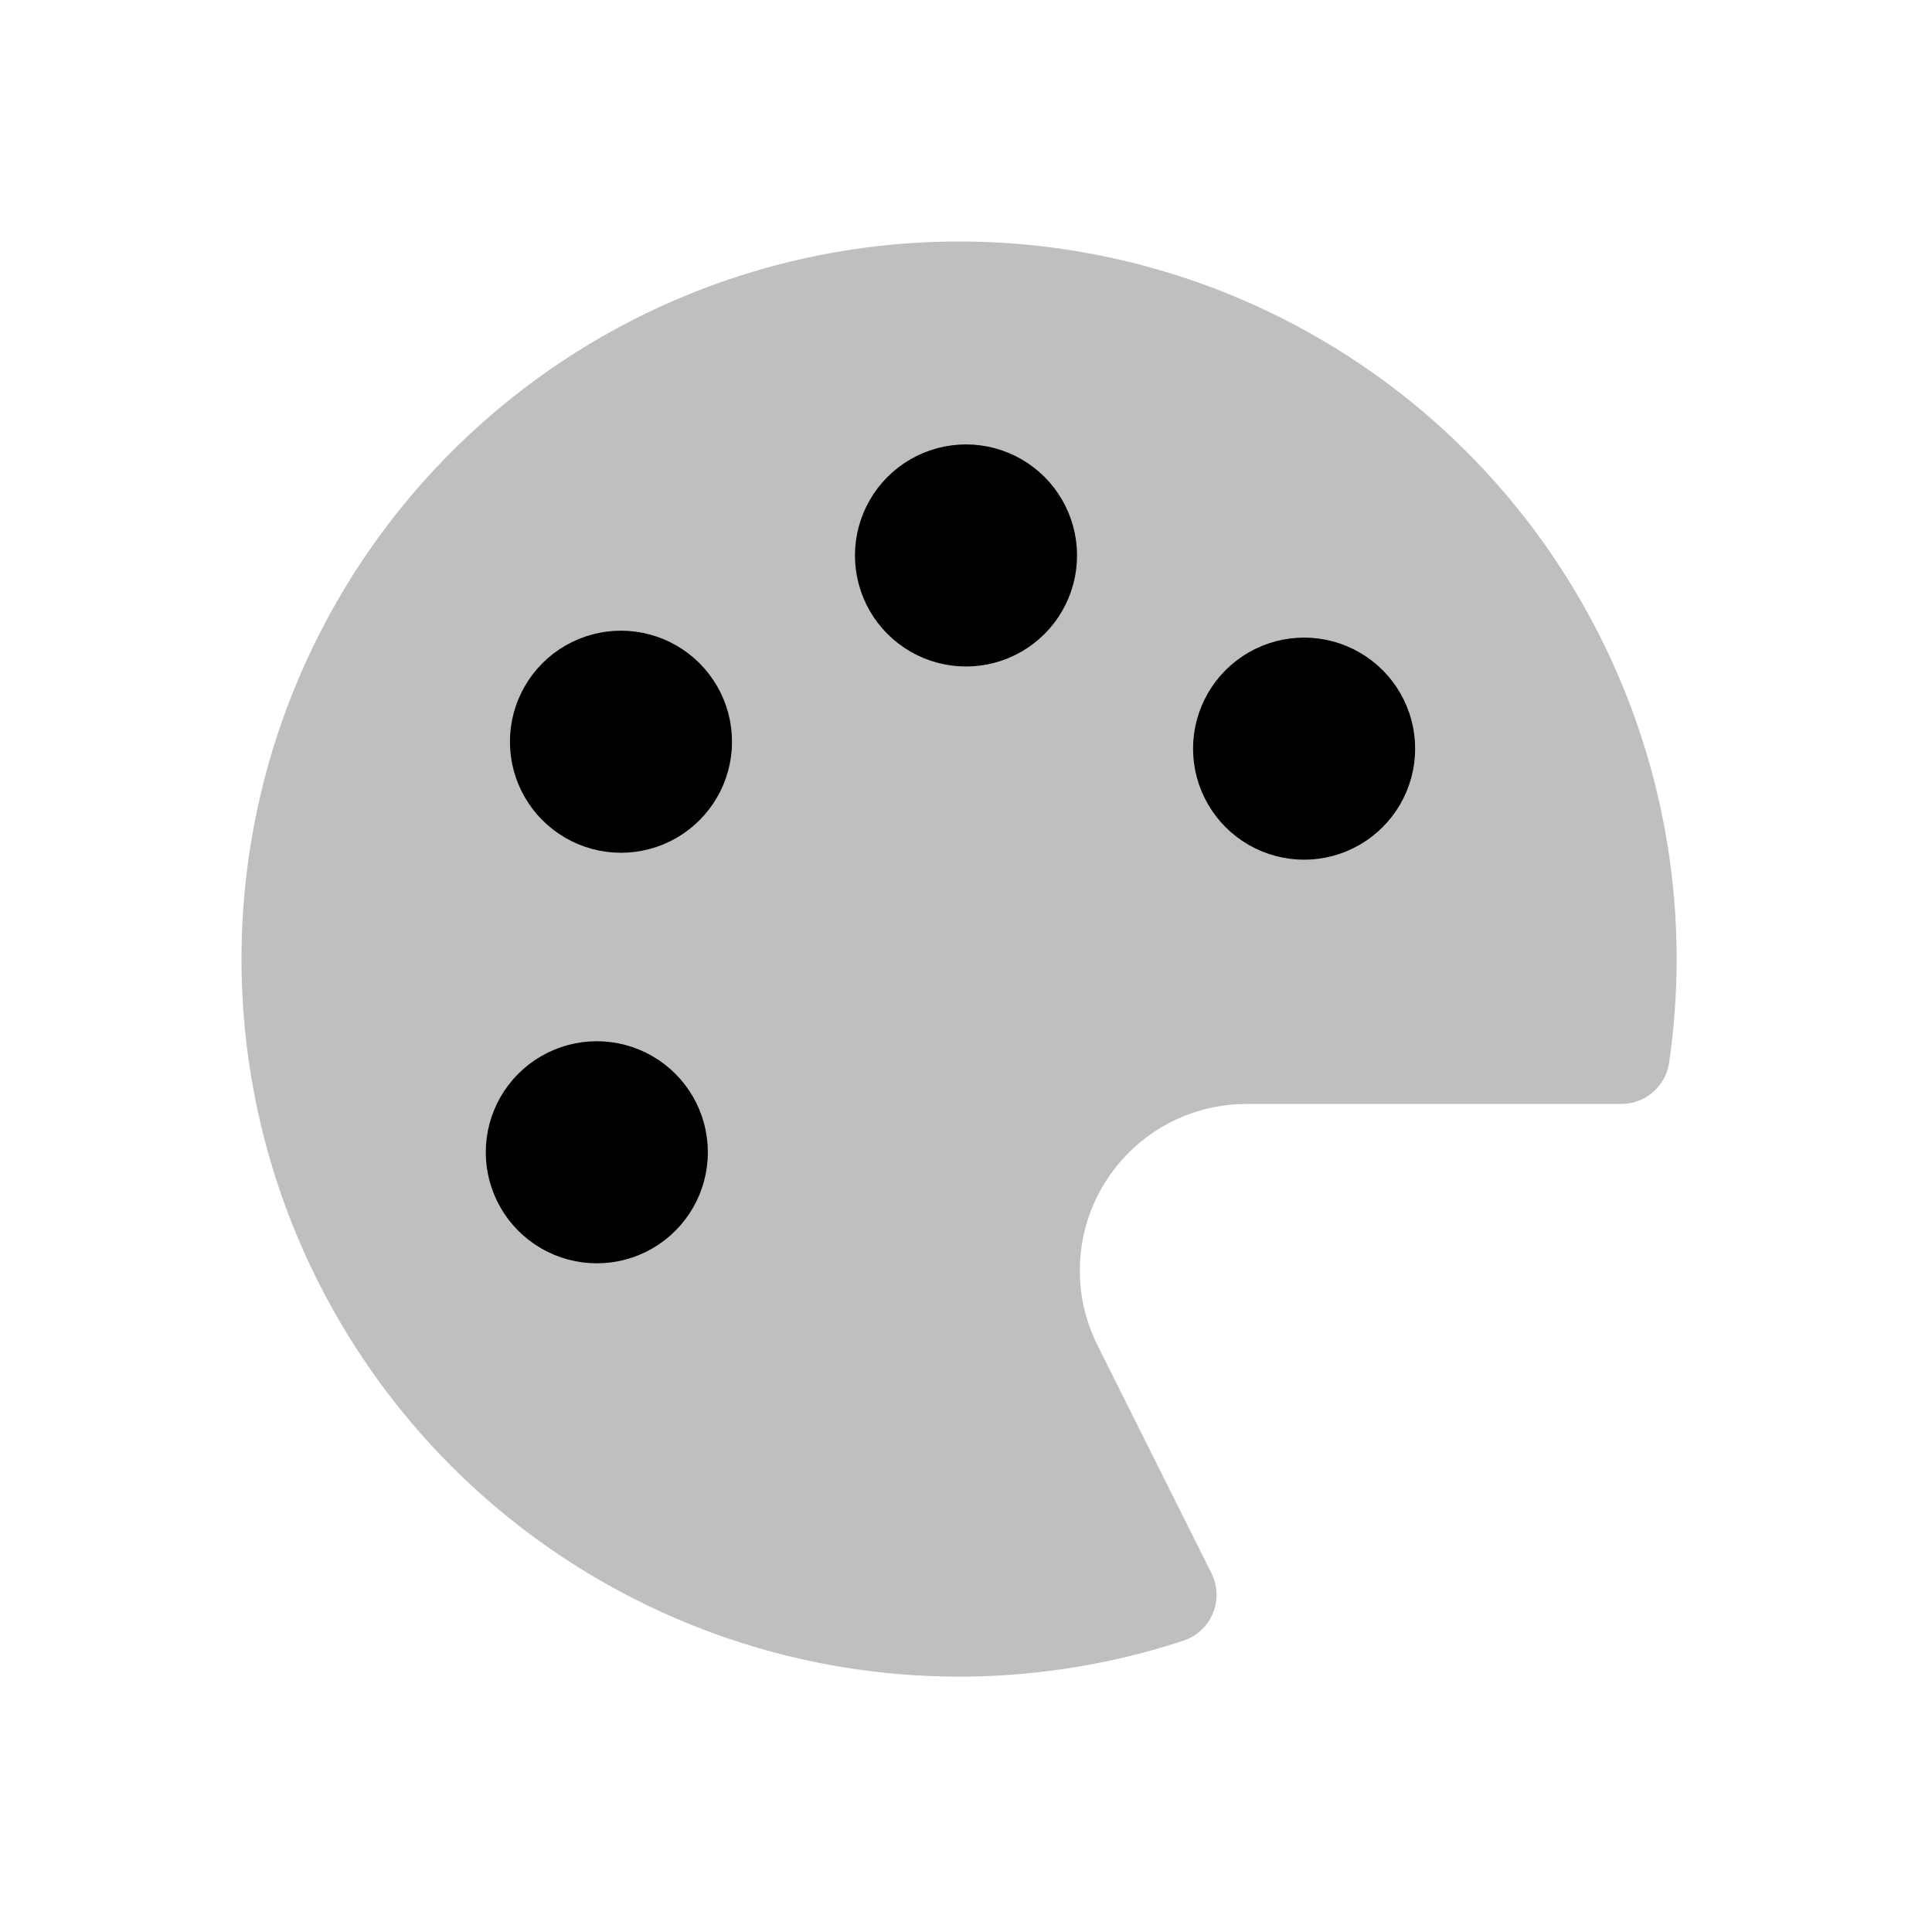 <svg viewBox="0 0 80 80" fill="none">
  <g opacity="0.25">
    <path fill-rule="evenodd" clip-rule="evenodd" d="M53.569 15.713C44.995 10.762 34.431 10.762 25.856 15.713C17.282 20.663 12 29.812 12 39.713C12 49.614 17.282 58.762 25.856 63.713C32.765 67.701 40.965 68.476 48.375 66.038L43.652 56.592C43.035 55.356 42.713 53.993 42.713 52.612C42.713 47.697 46.697 43.713 51.612 43.713H67.136C67.327 42.399 67.426 41.063 67.426 39.713C67.426 29.812 62.144 20.663 53.569 15.713Z" fill="currentColor" />
    <path d="M25.856 15.713L26.856 17.445L25.856 15.713ZM53.569 15.713L54.569 13.981V13.981L53.569 15.713ZM25.856 63.713L24.856 65.445L25.856 63.713ZM48.375 66.038L49.001 67.937C49.553 67.756 49.998 67.343 50.222 66.806C50.445 66.27 50.424 65.663 50.164 65.143L48.375 66.038ZM67.136 43.713V45.713C68.129 45.713 68.972 44.984 69.115 44.001L67.136 43.713ZM26.856 17.445C34.812 12.852 44.614 12.852 52.569 17.445L54.569 13.981C45.376 8.673 34.05 8.673 24.856 13.981L26.856 17.445ZM14 39.713C14 30.526 18.901 22.038 26.856 17.445L24.856 13.981C15.663 19.288 10 29.097 10 39.713H14ZM26.856 61.981C18.901 57.388 14 48.899 14 39.713H10C10 50.328 15.663 60.137 24.856 65.445L26.856 61.981ZM47.75 64.138C40.874 66.401 33.266 65.681 26.856 61.981L24.856 65.445C32.264 69.722 41.056 70.552 49.001 67.937L47.75 64.138ZM50.164 65.143L45.441 55.697L41.864 57.486L46.587 66.932L50.164 65.143ZM45.441 55.697C44.962 54.739 44.713 53.683 44.713 52.612H40.713C40.713 54.304 41.107 55.973 41.864 57.486L45.441 55.697ZM44.713 52.612C44.713 48.802 47.802 45.713 51.612 45.713V41.713C45.593 41.713 40.713 46.593 40.713 52.612H44.713ZM51.612 45.713H67.136V41.713H51.612V45.713ZM65.426 39.713C65.426 40.966 65.335 42.206 65.157 43.424L69.115 44.001C69.32 42.593 69.426 41.16 69.426 39.713H65.426ZM52.569 17.445C60.525 22.038 65.426 30.526 65.426 39.713H69.426C69.426 29.097 63.762 19.288 54.569 13.981L52.569 17.445Z" fill="currentColor" />
  </g>
  <path d="M23.414 45.463C24.218 44.999 25.208 44.999 26.012 45.463C26.816 45.927 27.311 46.785 27.311 47.713C27.311 48.641 26.816 49.499 26.012 49.963C25.208 50.427 24.218 50.427 23.414 49.963C22.61 49.499 22.115 48.641 22.115 47.713C22.115 46.785 22.61 45.927 23.414 45.463Z" fill="currentColor" stroke="currentColor" stroke-width="4" stroke-linecap="square" stroke-linejoin="round" />
  <path d="M24.414 28.463C25.218 27.999 26.208 27.999 27.012 28.463C27.816 28.927 28.311 29.785 28.311 30.713C28.311 31.641 27.816 32.499 27.012 32.963C26.208 33.427 25.218 33.427 24.414 32.963C23.61 32.499 23.115 31.641 23.115 30.713C23.115 29.785 23.61 28.927 24.414 28.463Z" fill="currentColor" stroke="currentColor" stroke-width="4" stroke-linecap="square" stroke-linejoin="round" />
  <path d="M38.701 20.75C39.505 20.286 40.495 20.286 41.299 20.75C42.103 21.214 42.598 22.072 42.598 23C42.598 23.928 42.103 24.786 41.299 25.25C40.495 25.714 39.505 25.714 38.701 25.25C37.897 24.786 37.402 23.928 37.402 23C37.402 22.072 37.897 21.214 38.701 20.75Z" fill="currentColor" stroke="currentColor" stroke-width="4" stroke-linecap="square" stroke-linejoin="round" />
  <path d="M52.701 28.75C53.505 28.286 54.495 28.286 55.299 28.75C56.103 29.214 56.598 30.072 56.598 31C56.598 31.928 56.103 32.786 55.299 33.25C54.495 33.714 53.505 33.714 52.701 33.25C51.897 32.786 51.402 31.928 51.402 31C51.402 30.072 51.897 29.214 52.701 28.75Z" fill="currentColor" stroke="currentColor" stroke-width="4" stroke-linecap="square" stroke-linejoin="round" />
</svg>